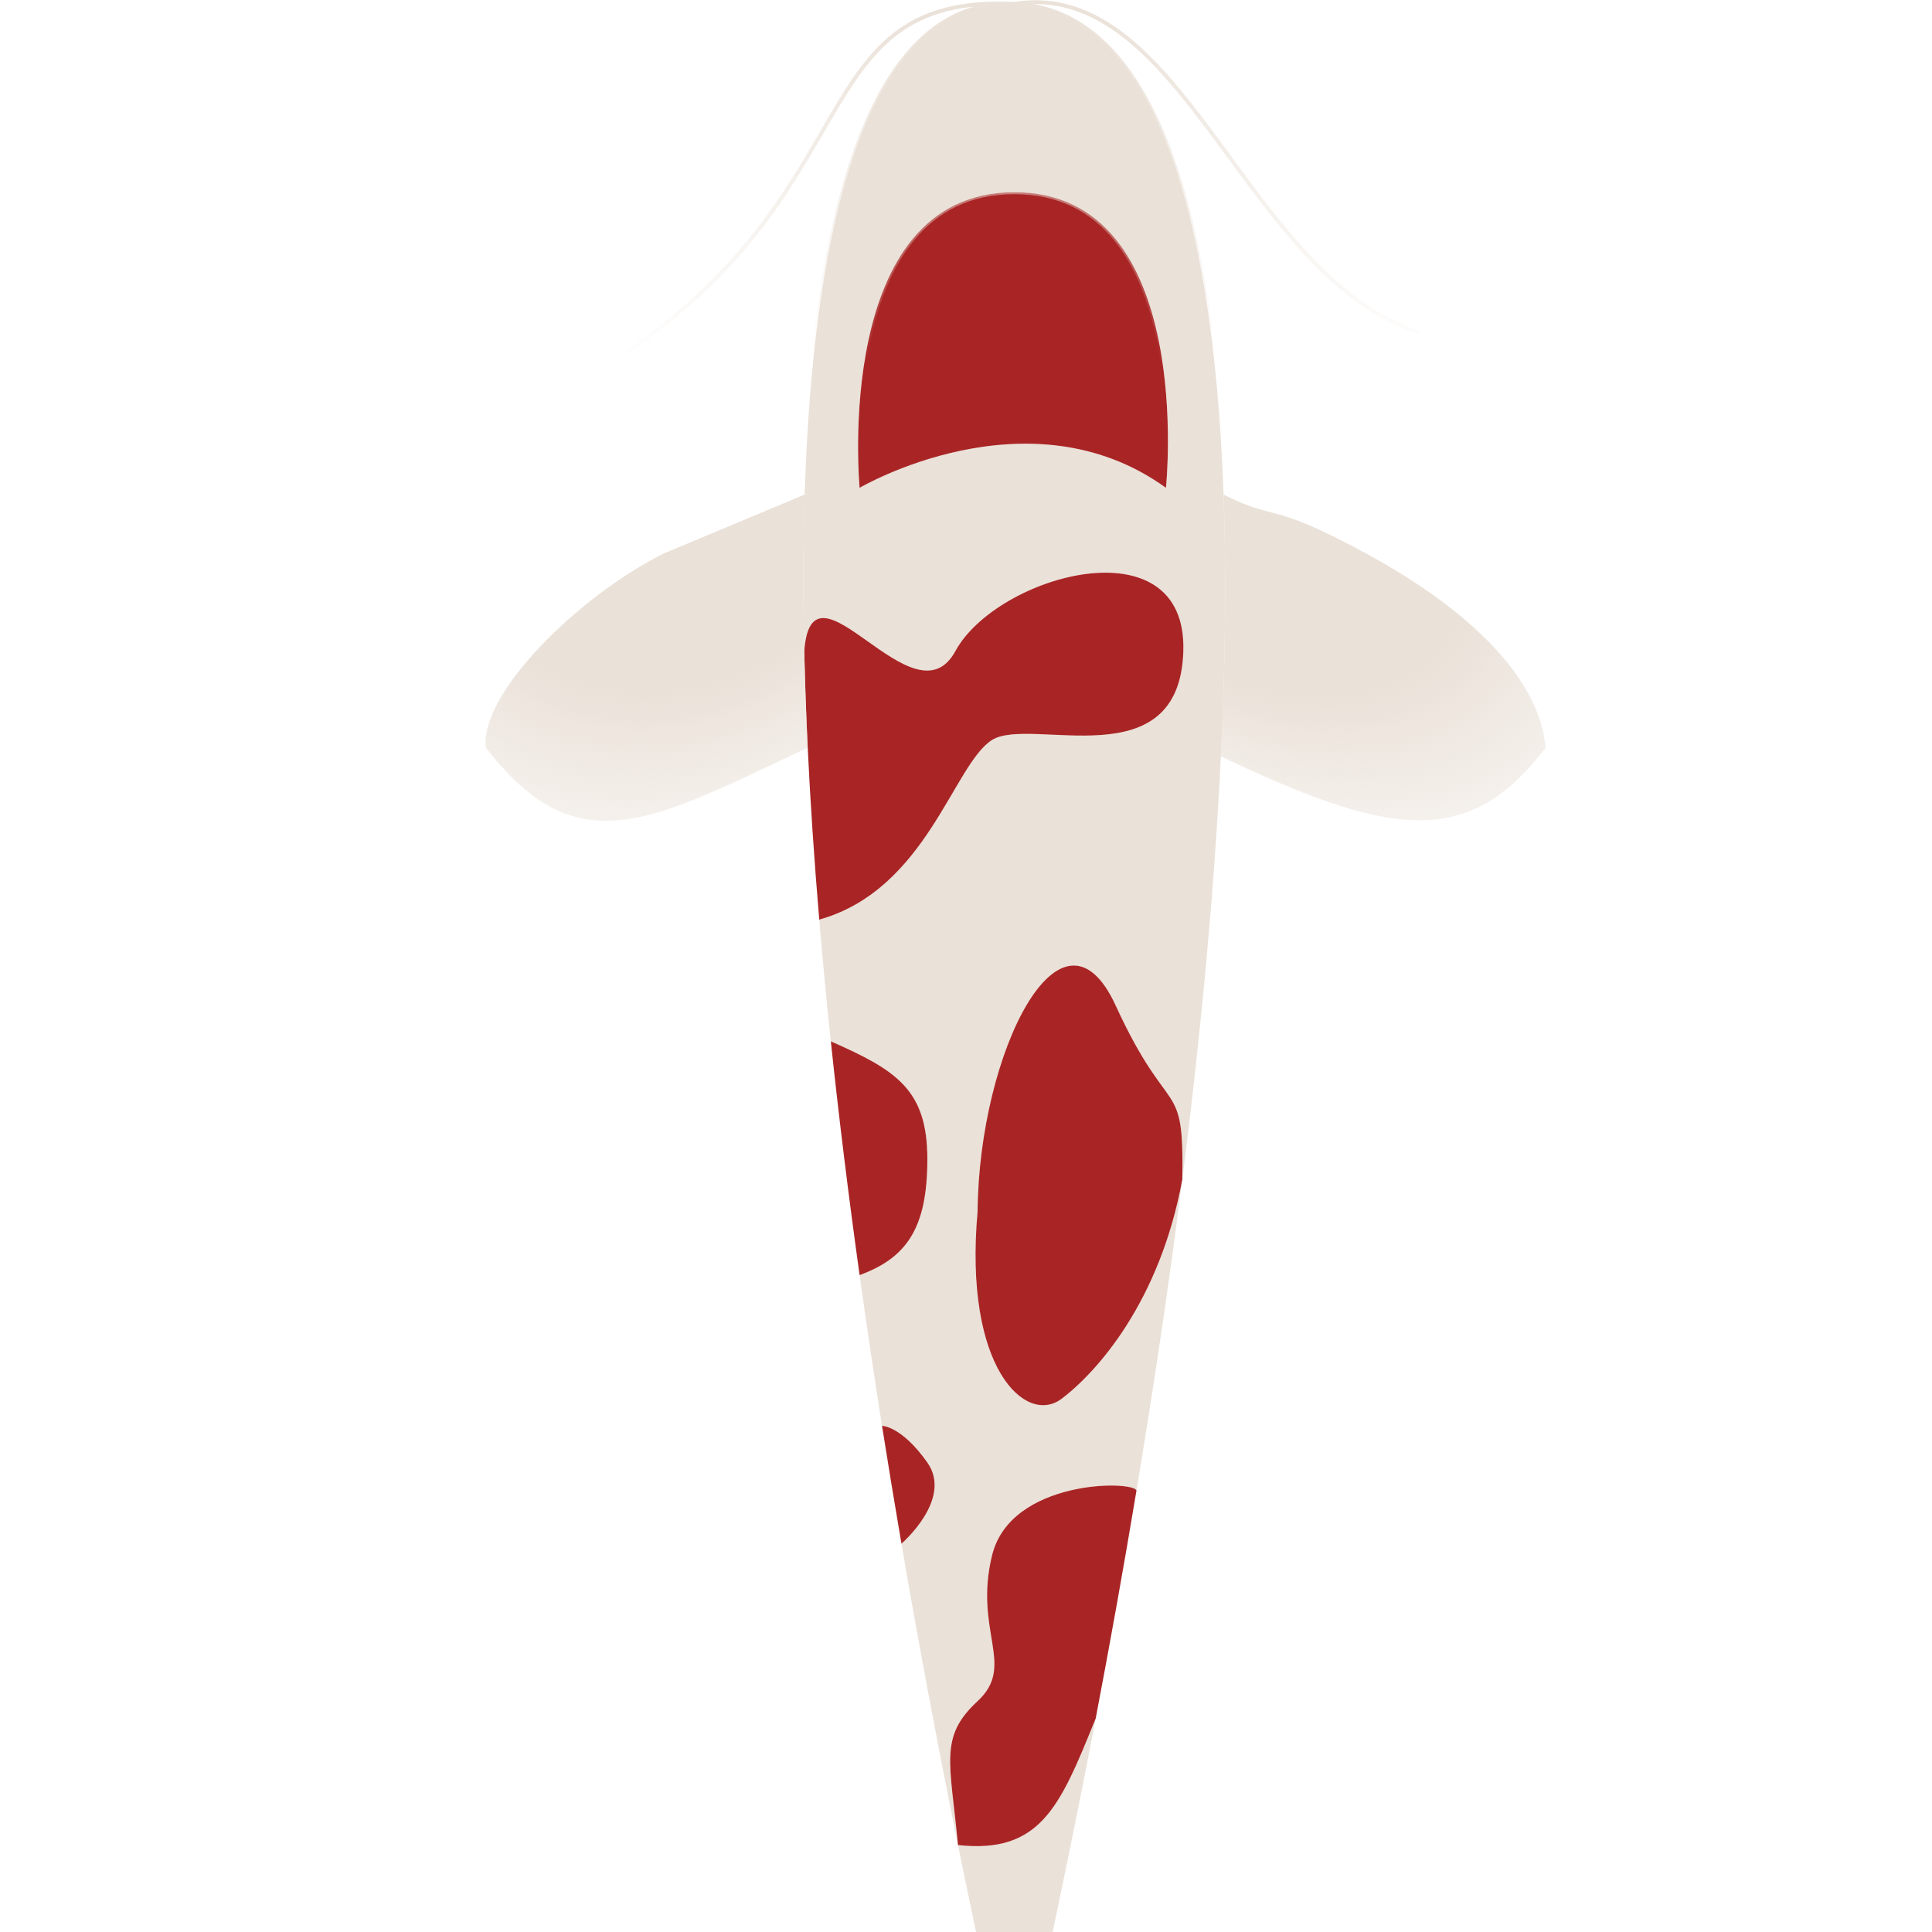<svg width="10" height="10" viewBox="0 0 500 1000" fill="none" xmlns="http://www.w3.org/2000/svg">
    <g class="fish" id="fish">
    <!-- transform="translate(0, 40)" -->
        <title>fish</title>
        <path fill-rule="evenodd" clip-rule="evenodd" d="M275 2C205.034 -0.825 171.473 97.501 166.495 256C165.694 281.499 165.633 308.556 166.28 337C170.218 283.434 223 376.5 244.5 337C266 297.5 364.5 270 362.5 337C360.5 404 283.5 370.5 263.5 383C243.5 395.5 229.7 460.415 174.038 476C175.774 496.557 177.777 517.572 180.038 539C214.021 553.959 230 564 230 600C230 636 219.072 651.121 194.924 660C198.491 685.601 202.365 711.622 206.533 738C206.533 738 216.589 738 230 757C243.411 776 216.589 799 216.589 799C225.342 850.027 235.124 902.169 245.853 955C241.756 911.716 236 899 256 880.5C276 862 253.842 844.318 263.5 805C273.158 765.682 336.546 766.152 338.24 771.5C347.451 716.147 355.395 662.305 361.962 610.5C350.424 673.529 318 710 299.5 724C281 738 248.665 708.179 256 627C256.663 544.58 299.5 459.5 327.5 520.5C355.5 581.5 362.92 556.175 361.962 610.5C371.883 532.245 378.662 458.64 381.926 391.5C384.298 342.683 384.812 297.283 383.322 256C377.75 101.621 344.161 4.792 275 2ZM353.5 252.5C282.308 201.108 194.924 252.5 194.924 252.5C194.924 252.5 180.539 99.5 275 99.5C369.462 99.5 353.5 252.5 353.5 252.5Z" fill="#EAE1D8"/>
        <path d="M194.924 252.5C194.924 252.5 282.308 201.108 353.5 252.5C353.5 252.5 369.462 99.5 275 99.5C180.539 99.5 194.924 252.5 194.924 252.5Z" fill="#A92525"/>
        <path d="M244.5 337C223 376.5 170.218 283.434 166.28 337C166.648 353.226 167.247 369.903 168.07 387C169.444 415.546 171.443 445.262 174.038 476C229.7 460.415 243.5 395.5 263.5 383C283.5 370.5 360.5 404 362.5 337C364.5 270 266 297.5 244.5 337Z" fill="#A92525"/>
        <path d="M327.5 520.5C299.5 459.5 256.663 544.58 256 627C248.665 708.179 281 738 299.5 724C318 710 350.424 673.529 361.962 610.5C362.92 556.175 355.5 581.5 327.5 520.5Z" fill="#A92525"/>
        <path d="M230 600C230 564 214.021 553.959 180.038 539C184.159 578.05 189.137 618.472 194.924 660C219.072 651.121 230 636 230 600Z" fill="#A92525"/>
        <path d="M230 757C216.589 738 206.533 738 206.533 738C209.715 758.134 213.069 778.477 216.589 799C216.589 799 243.411 776 230 757Z" fill="#A92525"/>
        <path d="M245.853 955C254.91 999.595 264.642 1044.68 275 1090C290.498 1022.19 304.595 955.095 317.125 889.5L316.483 891.077C298.727 934.723 288.574 959.677 245.853 955Z" fill="#EAE1D8"/>
        <path d="M338.24 771.5C336.546 766.152 273.158 765.682 263.5 805C253.842 844.318 276 862 256 880.5C236 899 241.756 911.716 245.853 955C288.574 959.677 298.727 934.723 316.483 891.077L317.125 889.5C324.757 849.549 331.807 810.156 338.24 771.5Z" fill="#A92525"/>
        <path d="M383.322 256C384.812 297.283 384.298 342.683 381.926 391.5C469.916 433.408 510.246 439.319 550 387C546.772 350.626 510 315.38 458 287C406 258.62 411.781 270.322 383.322 256Z" fill="url(#paint0_radial_2_7)"/>
        <path d="M93.495 286.5C49.495 308.5 -1.727 358.884 1.495 387C48.889 448.162 86.215 425.525 168.07 387C167.247 369.903 166.648 353.226 166.28 337C165.633 308.556 165.694 281.499 166.495 256L93.495 286.5Z" fill="url(#paint1_radial_2_7)"/>
        <path d="M275 2L274.96 2.999L275 2ZM275 1090L274.025 1090.22L275.975 1090.22L275 1090ZM166.28 337L165.28 337.022L166.28 337ZM174.038 476L173.042 476.084L174.038 476ZM180.038 539L179.044 539.105L180.038 539ZM256 627L256.996 627.09L257 627.049L257 627.008L256 627ZM317.125 889.5L318.107 889.688L317.125 889.5ZM194.924 252.5L193.928 252.593L194.075 254.159L195.431 253.362L194.924 252.5ZM353.5 252.5L352.915 253.311L354.315 254.322L354.495 252.603L353.5 252.5ZM383.322 256L382.322 256.036L383.322 256ZM550 387L550.796 387.605L551.03 387.297L550.996 386.911L550 387ZM93.495 286.5L93.11 285.577L93.078 285.59L93.048 285.605L93.495 286.5ZM1.495 387L0.502 387.114L0.534 387.391L0.705 387.612L1.495 387ZM166.495 256L167.495 256.031L166.495 256ZM167.277 337.073C167.765 330.43 169.004 326.248 170.709 323.814C171.548 322.616 172.491 321.854 173.515 321.412C174.542 320.968 175.713 320.821 177.042 320.952C179.736 321.217 182.949 322.611 186.586 324.738C190.204 326.855 194.123 329.626 198.225 332.54C206.361 338.321 215.251 344.701 223.483 347.091C227.629 348.296 231.707 348.52 235.484 347.078C239.272 345.631 242.609 342.565 245.378 337.478L243.622 336.522C241.016 341.309 238.001 343.976 234.771 345.209C231.531 346.447 227.927 346.3 224.04 345.171C216.206 342.895 207.622 336.763 199.383 330.91C195.298 328.007 191.304 325.182 187.596 323.012C183.907 320.854 180.382 319.271 177.238 318.961C175.647 318.805 174.124 318.97 172.722 319.576C171.315 320.183 170.094 321.206 169.071 322.667C167.051 325.551 165.779 330.178 165.282 336.926L167.277 337.073ZM245.378 337.478C250.635 327.82 260.656 318.812 272.79 311.779C284.913 304.754 299.052 299.755 312.439 298.054C325.845 296.351 338.363 297.971 347.373 304.01C356.318 310.006 361.992 320.488 361.5 336.97L363.5 337.03C364.008 320.011 358.119 308.806 348.486 302.349C338.918 295.935 325.843 294.336 312.186 296.07C298.511 297.807 284.119 302.902 271.788 310.049C259.469 317.188 249.115 326.429 243.622 336.522L245.378 337.478ZM361.5 336.97C361.007 353.516 355.896 363.679 348.362 369.925C340.788 376.204 330.601 378.664 319.679 379.44C308.749 380.216 297.286 379.299 287.158 378.961C282.119 378.793 277.406 378.769 273.312 379.187C269.232 379.604 265.662 380.469 262.97 382.152L264.03 383.848C266.338 382.405 269.549 381.582 273.516 381.177C277.469 380.773 282.069 380.792 287.092 380.96C297.089 381.294 308.751 382.221 319.821 381.435C330.899 380.648 341.587 378.139 349.638 371.465C357.729 364.758 362.993 353.983 363.5 337.03L361.5 336.97ZM262.97 382.152C257.743 385.418 253.022 392.024 248.06 400.089C243.039 408.249 237.759 417.927 231.305 427.796C218.442 447.466 201.248 467.343 173.769 475.037L174.308 476.963C202.49 469.072 220.026 448.698 232.979 428.89C239.434 419.02 244.832 409.151 249.763 401.137C254.753 393.027 259.257 386.831 264.03 383.848L262.97 382.152ZM173.042 476.084C174.778 496.649 176.782 517.671 179.044 539.105L181.032 538.895C178.772 517.474 176.77 496.466 175.035 475.916L173.042 476.084ZM179.635 539.915C196.651 547.405 208.949 553.584 217.03 562.29C225.047 570.927 229 582.161 229 600H231C231 581.839 226.964 570.052 218.496 560.929C210.092 551.875 197.408 545.554 180.441 538.085L179.635 539.915ZM179.044 539.105C183.165 578.167 188.146 618.6 193.933 660.138L195.914 659.862C190.129 618.345 185.152 577.933 181.032 538.895L179.044 539.105ZM229 600C229 617.918 226.277 630.484 220.665 639.648C215.07 648.784 206.522 654.67 194.579 659.061L195.269 660.939C207.474 656.451 216.464 650.336 222.37 640.692C228.259 631.076 231 618.082 231 600H229ZM328.409 520.083C321.377 504.764 313.171 498.075 304.523 498.82C300.255 499.187 296.069 501.369 292.083 504.911C288.093 508.456 284.246 513.413 280.64 519.455C266.234 543.592 255.332 585.653 255 626.992L257 627.008C257.33 585.927 268.178 544.238 282.357 520.48C285.897 514.548 289.623 509.772 293.411 506.406C297.202 503.038 300.998 501.131 304.695 500.812C311.974 500.185 319.623 505.736 326.591 520.917L328.409 520.083ZM255.004 626.91C251.326 667.615 257.575 695.604 267.204 711.706C272.017 719.755 277.718 724.901 283.512 727.101C289.345 729.316 295.198 728.51 300.103 724.797L298.897 723.203C294.552 726.49 289.425 727.207 284.222 725.231C278.979 723.24 273.586 718.482 268.92 710.679C259.59 695.076 253.339 667.564 256.996 627.09L255.004 626.91ZM300.103 724.797C318.789 710.657 351.359 673.972 362.946 610.68L360.978 610.32C349.488 673.086 317.211 709.343 298.897 723.203L300.103 724.797ZM326.591 520.917C340.631 551.505 349.575 560.555 354.751 568.547C359.805 576.352 361.441 583.32 360.962 610.482L362.962 610.518C363.441 583.355 361.845 575.823 356.43 567.46C351.134 559.283 342.369 550.495 328.409 520.083L326.591 520.917ZM360.97 610.374C354.404 662.165 346.463 715.994 337.254 771.336L339.226 771.664C348.439 716.299 356.385 662.444 362.954 610.626L360.97 610.374ZM339.193 771.198C338.961 770.464 338.297 769.988 337.685 769.674C337.023 769.334 336.163 769.051 335.166 768.818C333.164 768.349 330.439 768.042 327.234 767.95C320.817 767.766 312.345 768.443 303.624 770.528C286.243 774.684 267.495 784.544 262.529 804.761L264.471 805.239C269.163 786.139 286.938 776.574 304.089 772.473C312.634 770.43 320.93 769.77 327.177 769.949C330.304 770.039 332.884 770.338 334.71 770.765C335.628 770.98 336.313 771.217 336.771 771.452C337.277 771.713 337.307 771.868 337.287 771.802L339.193 771.198ZM262.529 804.761C257.645 824.646 260.813 839.094 262.641 850.712C263.557 856.537 264.12 861.559 263.267 866.249C262.424 870.888 260.178 875.273 255.321 879.766L256.679 881.234C261.822 876.477 264.306 871.714 265.235 866.606C266.155 861.549 265.532 856.224 264.616 850.401C262.779 838.723 259.698 824.672 264.471 805.239L262.529 804.761ZM244.873 955.199C253.932 999.802 263.665 1044.89 274.025 1090.22L275.975 1089.78C265.619 1044.46 255.888 999.388 246.833 954.801L244.873 955.199ZM255.321 879.766C250.263 884.445 246.784 888.803 244.504 893.415C242.222 898.035 241.171 902.852 240.891 908.406C240.613 913.941 241.1 920.235 241.903 927.806C242.71 935.404 243.833 944.276 244.858 955.094L246.849 954.906C245.824 944.082 244.692 935.133 243.892 927.595C243.089 920.03 242.619 913.872 242.889 908.506C243.158 903.158 244.162 898.622 246.297 894.302C248.436 889.974 251.737 885.805 256.679 881.234L255.321 879.766ZM337.254 771.336C330.822 809.984 323.773 849.369 316.143 889.312L318.107 889.688C325.74 849.729 332.792 810.329 339.226 771.664L337.254 771.336ZM316.143 889.312C303.615 954.895 289.521 1021.98 274.025 1089.78L275.975 1090.22C291.476 1022.4 305.575 955.295 318.107 889.688L316.143 889.312ZM193.933 660.138C197.501 685.745 201.376 711.772 205.546 738.156L207.521 737.844C203.353 711.471 199.48 685.457 195.914 659.862L193.933 660.138ZM206.533 738C206.533 739 206.533 739 206.532 739C206.531 739 206.531 739 206.53 739C206.529 739 206.528 739 206.528 739C206.527 739 206.526 739 206.526 739C206.526 739 206.528 739 206.533 739C206.542 739 206.561 739.001 206.589 739.003C206.646 739.006 206.74 739.014 206.869 739.03C207.129 739.062 207.531 739.128 208.065 739.265C209.131 739.54 210.725 740.1 212.745 741.245C216.783 743.534 222.545 748.173 229.183 757.577L230.817 756.423C224.044 746.827 218.073 741.966 213.731 739.505C211.56 738.275 209.802 737.648 208.564 737.328C207.945 737.169 207.457 737.087 207.114 737.045C206.942 737.023 206.807 737.012 206.71 737.006C206.661 737.004 206.622 737.002 206.592 737.001C206.578 737.001 206.565 737 206.556 737C206.551 737 206.546 737 206.543 737C206.541 737 206.539 737 206.538 737C206.537 737 206.536 737 206.535 737C206.534 737 206.533 737 206.533 738ZM205.546 738.156C208.728 758.295 212.083 778.642 215.604 799.169L217.575 798.831C214.056 778.312 210.702 757.974 207.521 737.844L205.546 738.156ZM215.604 799.169C224.358 850.206 234.142 902.359 244.873 955.199L246.833 954.801C236.106 901.98 226.326 849.847 217.575 798.831L215.604 799.169ZM229.183 757.577C235.528 766.566 232.441 776.573 227.473 784.599C225.005 788.587 222.118 792.002 219.842 794.425C218.705 795.634 217.725 796.593 217.03 797.247C216.683 797.574 216.407 797.824 216.22 797.992C216.126 798.076 216.055 798.14 216.007 798.181C215.983 798.202 215.965 798.218 215.954 798.228C215.948 798.233 215.944 798.236 215.941 798.238C215.94 798.239 215.939 798.24 215.939 798.241C215.939 798.241 215.938 798.241 215.938 798.241C215.938 798.241 215.938 798.241 216.589 799C217.24 799.759 217.241 799.759 217.241 799.758C217.242 799.758 217.242 799.758 217.243 799.757C217.244 799.756 217.245 799.755 217.247 799.753C217.251 799.75 217.257 799.745 217.264 799.739C217.278 799.727 217.298 799.709 217.325 799.686C217.378 799.639 217.455 799.571 217.555 799.482C217.754 799.304 218.041 799.042 218.401 798.703C219.121 798.025 220.131 797.038 221.299 795.794C223.633 793.31 226.613 789.788 229.174 785.651C234.264 777.427 237.882 766.434 230.817 756.423L229.183 757.577ZM194.924 252.5C195.431 253.362 195.431 253.362 195.431 253.361C195.431 253.361 195.432 253.361 195.433 253.36C195.435 253.359 195.439 253.357 195.444 253.354C195.454 253.348 195.469 253.34 195.489 253.328C195.529 253.304 195.591 253.269 195.672 253.222C195.836 253.129 196.082 252.99 196.407 252.81C197.056 252.451 198.021 251.928 199.276 251.28C201.787 249.985 205.457 248.188 210.086 246.191C219.346 242.195 232.428 237.402 247.719 234.207C278.31 227.815 317.63 227.84 352.915 253.311L354.085 251.689C318.177 225.768 278.209 225.793 247.31 232.249C231.856 235.478 218.643 240.32 209.294 244.355C204.618 246.372 200.905 248.189 198.359 249.503C197.086 250.16 196.104 250.692 195.438 251.06C195.105 251.244 194.852 251.388 194.681 251.485C194.595 251.534 194.53 251.572 194.486 251.597C194.464 251.61 194.447 251.62 194.435 251.627C194.43 251.63 194.425 251.633 194.422 251.635C194.42 251.635 194.419 251.636 194.418 251.637C194.417 251.637 194.417 251.638 194.924 252.5ZM353.5 252.5C354.495 252.603 354.495 252.603 354.495 252.601C354.495 252.6 354.495 252.598 354.495 252.595C354.496 252.59 354.497 252.583 354.498 252.573C354.5 252.554 354.503 252.525 354.506 252.488C354.514 252.413 354.525 252.301 354.538 252.155C354.566 251.862 354.605 251.429 354.653 250.865C354.747 249.737 354.873 248.086 355 245.986C355.253 241.786 355.508 235.789 355.518 228.595C355.539 214.212 354.58 195.014 350.653 175.799C346.729 156.598 339.823 137.293 327.889 122.771C315.923 108.209 298.931 98.5 275 98.5V100.5C298.3 100.5 314.736 109.915 326.344 124.041C337.985 138.206 344.8 157.152 348.693 176.2C352.584 195.236 353.538 214.288 353.518 228.592C353.508 235.741 353.254 241.698 353.003 245.865C352.878 247.949 352.753 249.585 352.66 250.698C352.613 251.255 352.574 251.681 352.547 251.967C352.534 252.11 352.523 252.218 352.516 252.29C352.513 252.326 352.51 252.353 352.508 252.37C352.507 252.379 352.506 252.386 352.506 252.39C352.506 252.392 352.506 252.394 352.506 252.395C352.505 252.396 352.505 252.396 353.5 252.5ZM275 98.5C251.07 98.5 233.982 108.208 221.869 122.766C209.787 137.286 202.683 156.588 198.561 175.79C194.436 195.004 193.28 214.201 193.152 228.585C193.088 235.779 193.282 241.775 193.491 245.975C193.596 248.075 193.705 249.727 193.788 250.855C193.829 251.419 193.864 251.852 193.889 252.145C193.901 252.291 193.911 252.402 193.918 252.478C193.921 252.515 193.923 252.544 193.925 252.563C193.926 252.573 193.927 252.58 193.927 252.585C193.928 252.588 193.928 252.59 193.928 252.591C193.928 252.592 193.928 252.593 194.924 252.5C195.919 252.406 195.919 252.406 195.919 252.405C195.919 252.404 195.919 252.402 195.919 252.4C195.918 252.396 195.918 252.389 195.917 252.381C195.915 252.363 195.913 252.336 195.91 252.3C195.903 252.228 195.894 252.12 195.882 251.977C195.858 251.691 195.823 251.265 195.782 250.708C195.701 249.595 195.593 247.959 195.489 245.876C195.281 241.708 195.088 235.752 195.152 228.602C195.279 214.298 196.43 195.246 200.517 176.21C204.606 157.161 211.617 138.214 223.406 124.046C235.163 109.916 251.7 100.5 275 100.5V98.5ZM245.744 955.994C256.521 957.174 265.317 956.493 272.726 954.073C280.146 951.649 286.119 947.499 291.27 941.832C301.515 930.561 308.558 913.212 317.41 891.454L315.557 890.7C306.652 912.588 299.741 929.539 289.79 940.487C284.844 945.929 279.158 949.868 272.105 952.172C265.04 954.48 256.546 955.165 245.962 954.006L245.744 955.994ZM317.41 891.454L318.051 889.877L316.199 889.123L315.557 890.7L317.41 891.454ZM317.41 891.454C317.622 890.931 317.836 890.405 318.051 889.877L316.199 889.123C315.984 889.651 315.77 890.177 315.557 890.7L317.41 891.454ZM274.96 2.999C308.965 4.372 334.404 28.833 352.08 72.53C369.754 116.223 379.538 178.887 382.322 256.036L384.321 255.964C381.534 178.733 371.738 115.794 353.934 71.78C336.132 27.77 310.197 2.42 275.04 1.001L274.96 2.999ZM382.322 256.036C383.811 297.286 383.298 342.656 380.927 391.451L382.924 391.548C385.298 342.709 385.812 297.281 384.321 255.964L382.322 256.036ZM380.927 391.451C377.665 458.561 370.888 532.14 360.97 610.374L362.954 610.626C372.877 532.351 379.66 458.719 382.924 391.548L380.927 391.451ZM549.204 386.395C529.458 412.383 509.707 423.759 484.058 423.585C458.259 423.41 426.366 411.558 382.356 390.597L381.496 392.403C425.475 413.349 457.743 425.407 484.045 425.585C510.498 425.764 530.789 413.936 550.796 387.605L549.204 386.395ZM382.872 256.893C397.21 264.108 402.994 264.79 411.564 267.191C420.078 269.576 431.56 273.708 457.521 287.877L458.479 286.122C432.44 271.911 420.813 267.705 412.103 265.265C403.449 262.841 397.893 262.213 383.771 255.106L382.872 256.893ZM457.521 287.877C483.463 302.036 505.562 317.884 521.565 334.692C537.574 351.505 547.417 369.209 549.004 387.088L550.996 386.911C549.355 368.417 539.198 350.311 523.014 333.313C506.824 316.309 484.537 300.344 458.479 286.122L457.521 287.877ZM93.048 285.605C70.933 296.663 47.036 314.832 29.062 333.768C20.073 343.237 12.54 352.926 7.45 362.042C2.374 371.133 -0.339 379.778 0.502 387.114L2.489 386.886C1.718 380.164 4.2 371.967 9.197 363.017C14.18 354.09 21.598 344.536 30.512 335.145C48.344 316.359 72.057 298.337 93.942 287.394L93.048 285.605ZM0.705 387.612C12.605 402.97 23.93 413.143 35.549 419.11C47.188 425.087 59.057 426.81 71.97 425.377C84.856 423.946 98.781 419.372 114.561 412.776C130.338 406.181 148.054 397.526 168.496 387.904L167.644 386.095C147.159 395.736 129.513 404.358 113.789 410.931C98.067 417.503 84.351 421.99 71.749 423.389C59.175 424.785 47.709 423.107 36.463 417.331C25.195 411.544 14.082 401.611 2.286 386.387L0.705 387.612ZM275.04 1.001C239.431 -0.437 213.272 23.928 195.449 68.129C177.625 112.335 167.986 176.681 165.496 255.968L167.495 256.031C169.982 176.819 179.612 112.754 197.304 68.877C214.998 24.997 240.603 1.612 274.96 2.999L275.04 1.001ZM165.496 255.968C164.694 281.488 164.633 308.563 165.28 337.022L167.28 336.977C166.634 308.549 166.695 281.51 167.495 256.031L165.496 255.968ZM93.881 287.422L166.881 256.922L166.11 255.077L93.11 285.577L93.881 287.422ZM165.28 337.022C165.649 353.257 166.248 369.943 167.071 387.048L169.069 386.952C168.247 369.863 167.648 353.194 167.28 336.977L165.28 337.022ZM167.071 387.048C168.446 415.607 170.446 445.335 173.042 476.084L175.035 475.916C172.44 445.188 170.442 415.484 169.069 386.952L167.071 387.048ZM275.158 2.987C296.688 -0.457 314.821 6.503 331.377 19.436C347.968 32.397 362.911 51.308 378.009 71.658C393.078 91.969 408.296 113.706 425.368 132.125C442.448 150.553 461.464 165.754 484.198 172.953L484.802 171.047C462.536 163.996 443.802 149.072 426.835 130.766C409.86 112.45 394.734 90.844 379.616 70.467C364.526 50.129 349.439 31.009 332.608 17.86C315.742 4.685 297.063 -2.543 274.842 1.012L275.158 2.987ZM275.048 1.001C247.203 -0.325 228.591 5.195 214.259 15.694C199.973 26.159 190.05 41.499 179.446 59.532C158.225 95.619 134.009 142.989 66.462 186.157L67.538 187.843C135.533 144.388 159.956 96.622 181.17 60.546C191.783 42.498 201.526 27.5 215.441 17.307C229.311 7.147 247.436 1.688 274.953 2.999L275.048 1.001Z" fill="url(#paint2_linear_2_7)"/>
        <defs>
        <radialGradient id="paint0_radial_2_7" cx="0" cy="0" r="1" gradientUnits="userSpaceOnUse" gradientTransform="translate(369 233.847) rotate(36.821) scale(329.79 201.95)">
        <stop stop-color="#EAE1D8"/>
        <stop offset="0.489" stop-color="#EAE1D8"/>
        <stop offset="1" stop-color="#EAE1D8" stop-opacity="0"/>
        </radialGradient>
        <radialGradient id="paint1_radial_2_7" cx="0" cy="0" r="1" gradientUnits="userSpaceOnUse" gradientTransform="translate(104.5 209.328) rotate(119.812) scale(290.656 245.004)">
        <stop stop-color="#EAE1D8"/>
        <stop offset="0.526" stop-color="#EAE1D8"/>
        <stop offset="1" stop-color="#EAE1D8" stop-opacity="0"/>
        </radialGradient>
        <linearGradient id="paint2_linear_2_7" x1="275.675" y1="1.11" x2="275.675" y2="1090" gradientUnits="userSpaceOnUse">
        <stop stop-color="#EAE1D8"/>
        <stop offset="0.172" stop-color="#EAE1D8" stop-opacity="0"/>
        </linearGradient>
        </defs>
    </g>
</svg>
